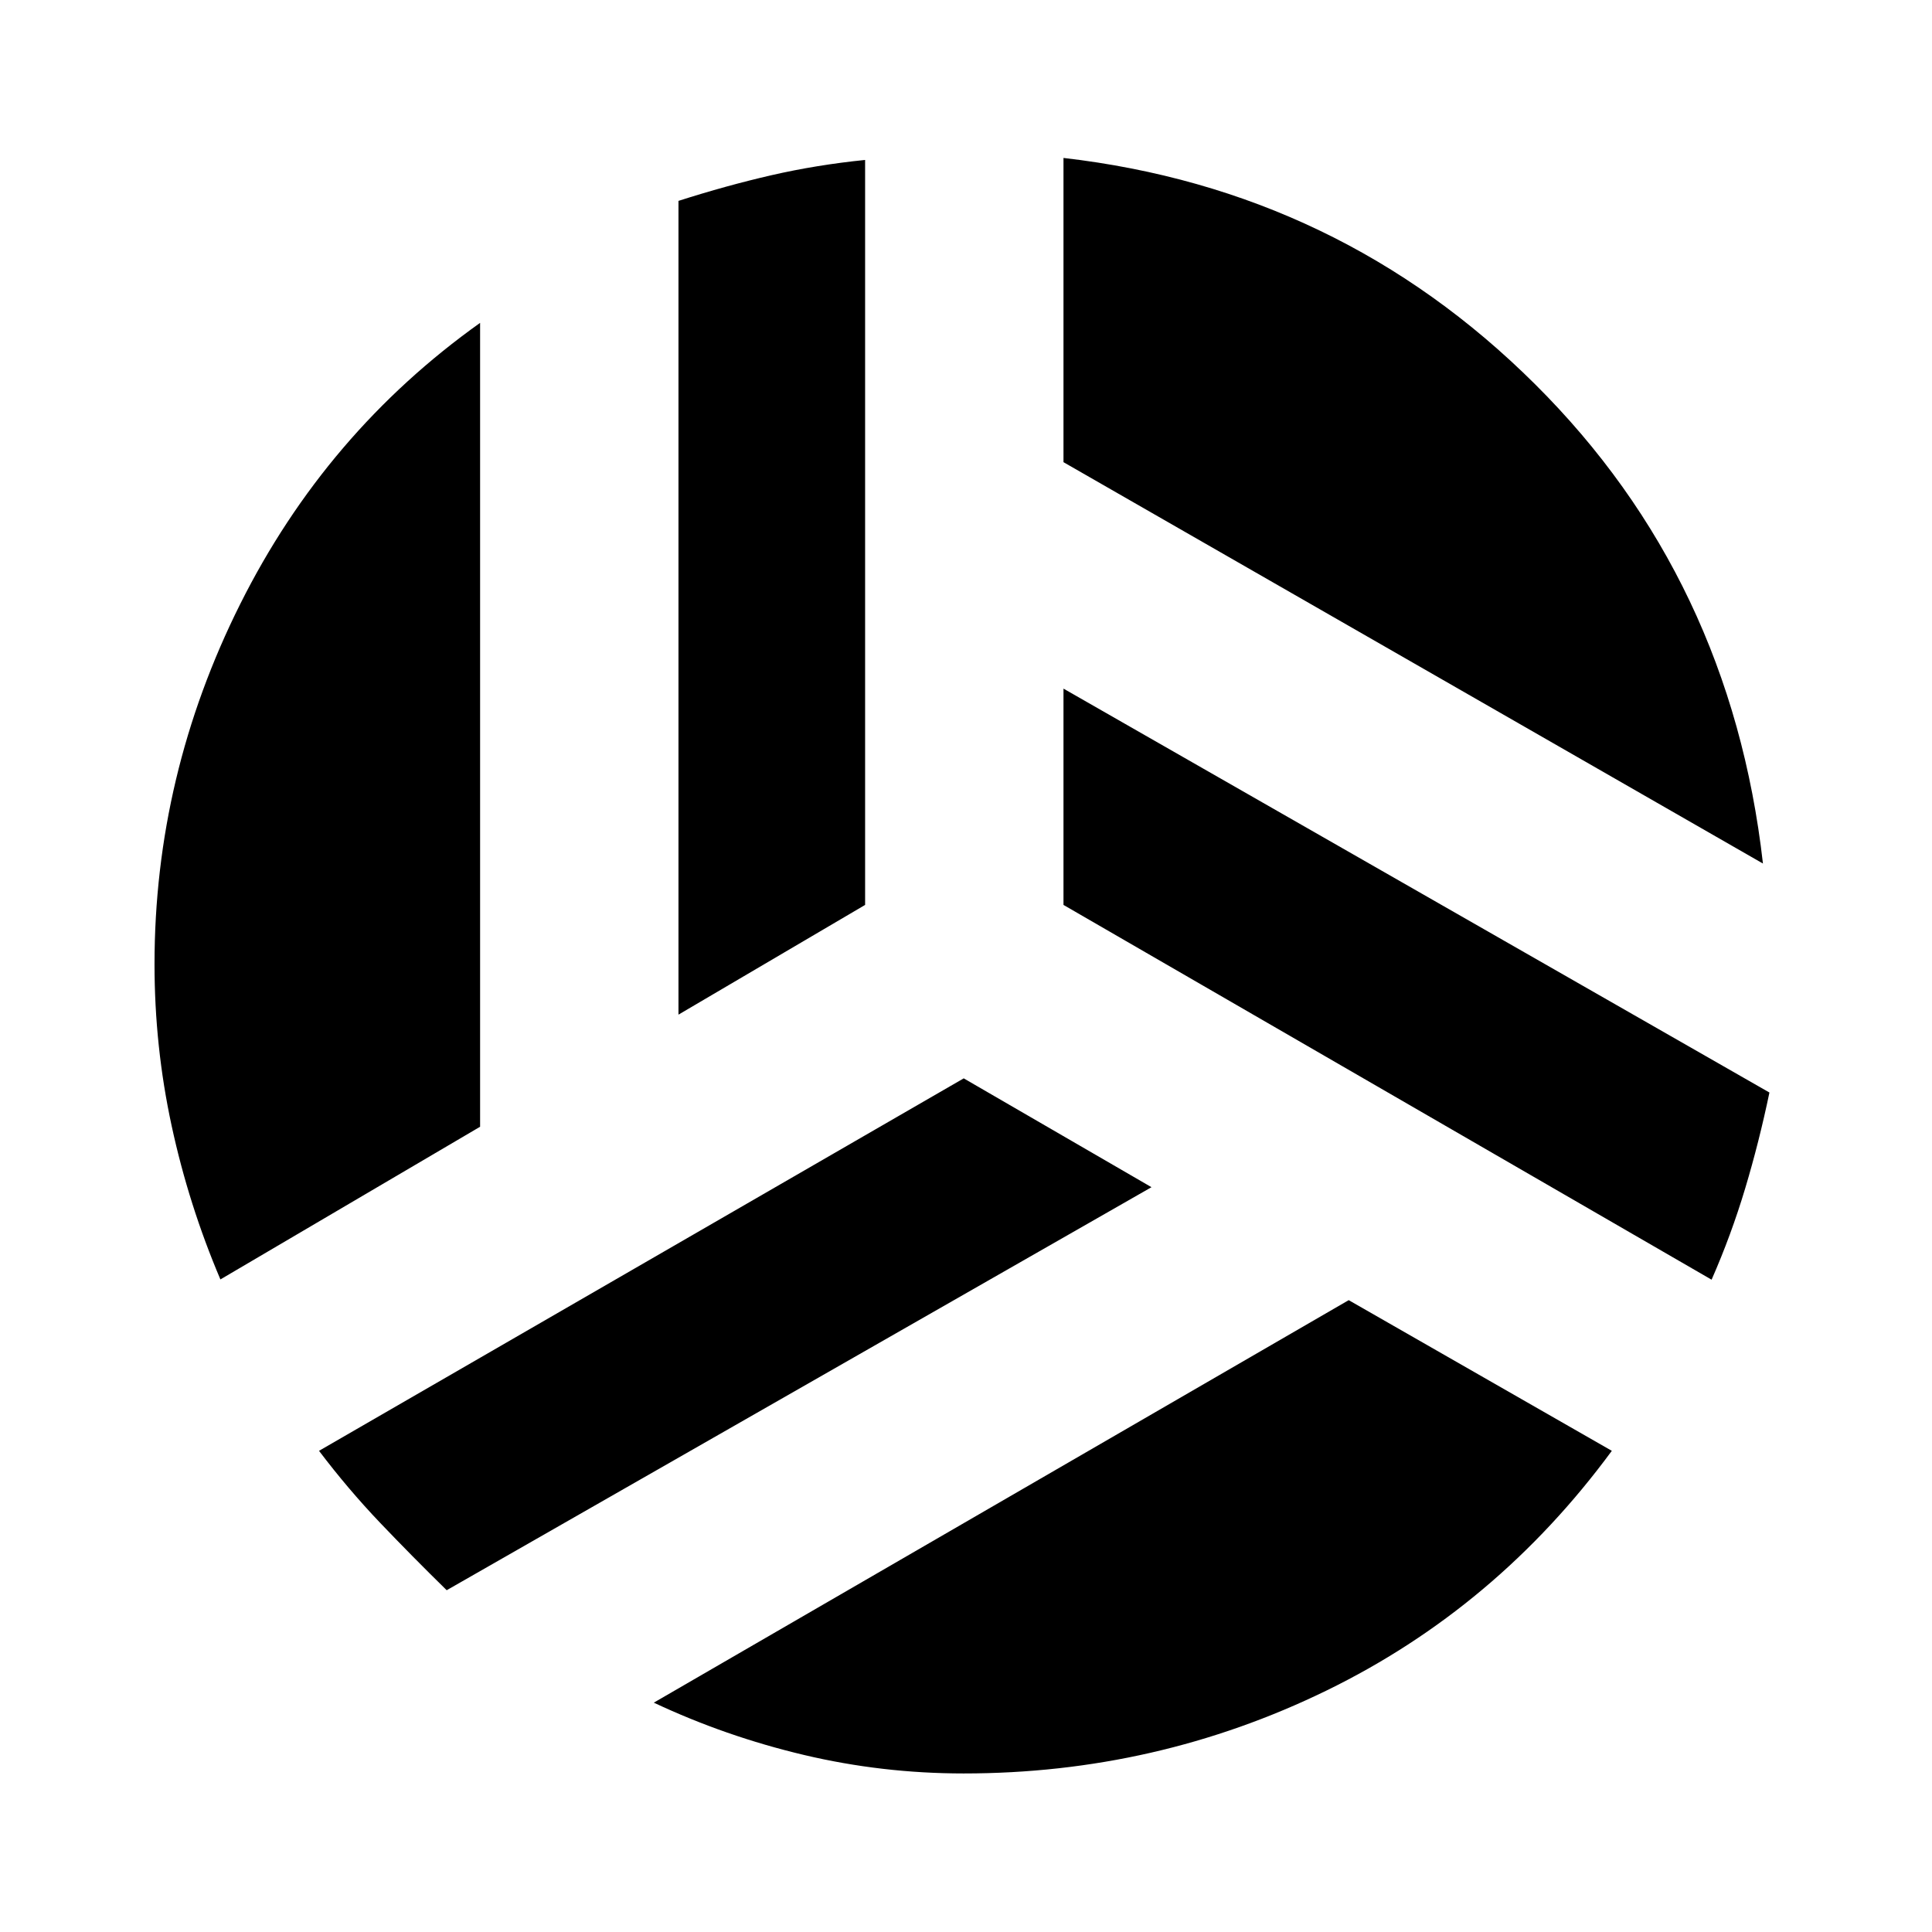 <svg xmlns="http://www.w3.org/2000/svg" height="20" viewBox="0 -960 960 960" width="20"><path d="M876-530.91 528.44-730.35v-151.17q137.17 15.82 234.32 112.43Q859.91-672.48 876-530.91Zm-538.87 75.08v-404.35q23.74-7.6 46.22-12.76 22.48-5.15 46.52-7.58v370.17l-92.74 54.52ZM109.52-324.26q-15.74-37-24.24-76.37-8.5-39.37-8.5-80.24 0-93.87 42.59-179t119.19-139.7v399.44l-129.04 75.87Zm112.44 154.43q-17.35-17-33.18-33.6-15.82-16.61-30.26-35.66l320.35-185.08 93.3 54.08-350.21 200.26Zm256.91 91.05q-40.61 0-79.5-9.22t-74.5-25.96l345.3-200 130.74 74.87q-57.39 78-141.87 119.16-84.47 41.15-180.17 41.15Zm371.61-245.35L528.44-510.35v-107.48l350.78 200.7q-5.13 24.61-12.07 47.72-6.93 23.11-16.67 45.28Z"/></svg>